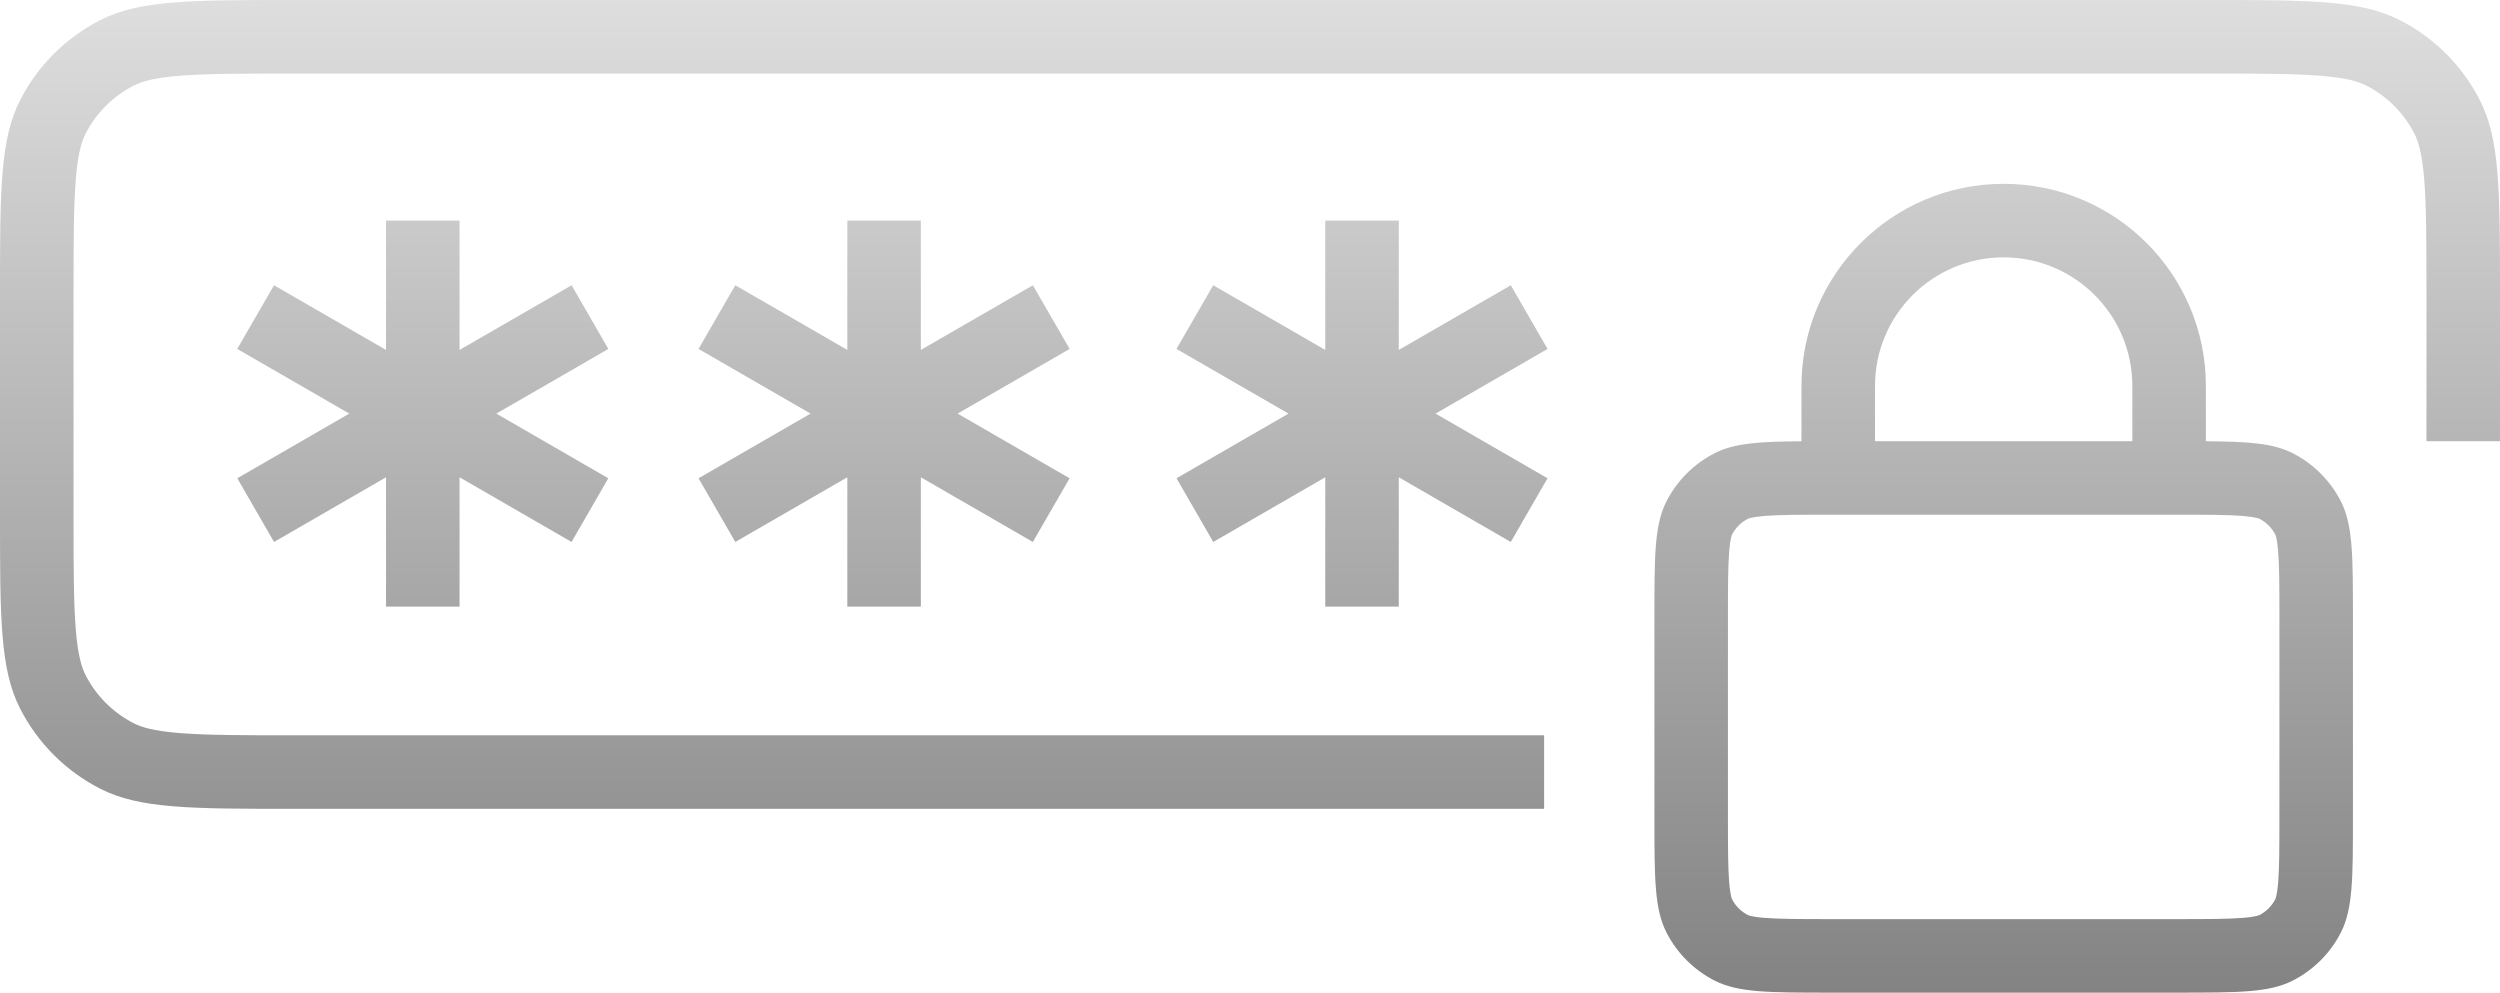 <svg width="68" height="27" viewBox="0 0 68 27" fill="none" xmlns="http://www.w3.org/2000/svg">
<path d="M60 2H8C6.567 2 5.612 2.002 4.879 2.061C4.169 2.119 3.844 2.222 3.638 2.327C3.074 2.615 2.615 3.074 2.327 3.638C2.222 3.844 2.119 4.169 2.061 4.879C2.002 5.612 2 6.567 2 8V14C2 15.433 2.002 16.388 2.061 17.121C2.119 17.831 2.222 18.156 2.327 18.362C2.615 18.927 3.074 19.385 3.638 19.673C3.844 19.778 4.169 19.881 4.879 19.939C5.612 19.998 6.567 20 8 20H42V22H8C5.2 22 3.8 22 2.73 21.455C1.789 20.976 1.024 20.211 0.545 19.27C0 18.2 0 16.8 0 14V8C0 5.2 0 3.8 0.545 2.73C1.024 1.789 1.789 1.024 2.73 0.545C3.8 0 5.2 0 8 0H60C62.8 0 64.2 0 65.27 0.545C66.211 1.024 66.976 1.789 67.455 2.73C68 3.8 68 5.2 68 8V12H66V8C66 6.567 65.998 5.612 65.939 4.879C65.88 4.169 65.778 3.844 65.673 3.638C65.385 3.074 64.927 2.615 64.362 2.327C64.156 2.222 63.831 2.119 63.121 2.061C62.388 2.002 61.433 2 60 2Z" fill="url(#paint0_linear_6054_1646)"/>
<path d="M6.454 13.009L9.5 11.25L6.453 9.491L7.453 7.759L10.5 9.518V6H12.5V9.518L15.547 7.759L16.547 9.491L13.5 11.25L16.546 13.009L15.546 14.741L12.5 12.982V16.5H10.5V12.982L7.454 14.741L6.454 13.009Z" fill="url(#paint1_linear_6054_1646)"/>
<path d="M22.047 11.25L19 13.009L20 14.741L23.047 12.982V16.5H25.047V12.982L28.093 14.741L29.093 13.009L26.047 11.25L29.094 9.491L28.094 7.759L25.047 9.518V6H23.047V9.518L20 7.759L19 9.491L22.047 11.25Z" fill="url(#paint2_linear_6054_1646)"/>
<path d="M32.001 13.009L35.047 11.25L32 9.491L33 7.759L36.047 9.518V6H38.047V9.518L41.094 7.759L42.094 9.491L39.047 11.25L42.093 13.009L41.093 14.741L38.047 12.982V16.5H36.047V12.982L33.001 14.741L32.001 13.009Z" fill="url(#paint3_linear_6054_1646)"/>
<path fill-rule="evenodd" clip-rule="evenodd" d="M49 12.002C47.835 12.01 47.169 12.057 46.638 12.327C46.074 12.615 45.615 13.073 45.327 13.638C45 14.28 45 15.12 45 16.8V22.2C45 23.88 45 24.72 45.327 25.362C45.615 25.927 46.074 26.385 46.638 26.673C47.28 27 48.12 27 49.8 27H59.2C60.88 27 61.72 27 62.362 26.673C62.926 26.385 63.385 25.927 63.673 25.362C64 24.72 64 23.88 64 22.2V16.8C64 15.12 64 14.28 63.673 13.638C63.385 13.073 62.926 12.615 62.362 12.327C61.831 12.057 61.165 12.01 60 12.002V10.5C60 7.462 57.538 5 54.5 5C51.462 5 49 7.462 49 10.5V12.002ZM61.008 14.034C60.608 14.002 60.073 14 59.2 14H49.8C48.927 14 48.392 14.002 47.992 14.034C47.806 14.05 47.694 14.069 47.625 14.085C47.592 14.092 47.572 14.099 47.562 14.103C47.557 14.104 47.554 14.105 47.551 14.107C47.548 14.108 47.546 14.109 47.546 14.109C47.358 14.205 47.205 14.358 47.109 14.546C47.109 14.546 47.108 14.548 47.107 14.55C47.106 14.553 47.105 14.556 47.103 14.562C47.099 14.572 47.092 14.592 47.085 14.625C47.069 14.694 47.05 14.806 47.034 14.992C47.002 15.392 47 15.927 47 16.8V22.2C47 23.073 47.002 23.608 47.034 24.008C47.05 24.194 47.069 24.306 47.085 24.375C47.092 24.408 47.099 24.428 47.103 24.438C47.106 24.449 47.109 24.454 47.109 24.454C47.205 24.642 47.358 24.795 47.546 24.891L47.551 24.893C47.551 24.893 47.554 24.895 47.557 24.896L47.562 24.897C47.565 24.899 47.57 24.9 47.576 24.902C47.587 24.906 47.603 24.91 47.625 24.915C47.694 24.931 47.806 24.951 47.992 24.966C48.392 24.998 48.927 25 49.8 25H59.2C60.073 25 60.608 24.998 61.008 24.966C61.194 24.951 61.306 24.931 61.375 24.915C61.408 24.908 61.428 24.901 61.438 24.897C61.449 24.894 61.454 24.891 61.454 24.891C61.642 24.795 61.795 24.642 61.891 24.454C61.891 24.454 61.894 24.449 61.897 24.438C61.901 24.428 61.908 24.408 61.915 24.375C61.931 24.306 61.95 24.194 61.966 24.008C61.998 23.608 62 23.073 62 22.2V16.8C62 15.927 61.998 15.392 61.966 14.992C61.95 14.806 61.931 14.694 61.915 14.625C61.908 14.592 61.901 14.572 61.897 14.562C61.894 14.551 61.891 14.546 61.891 14.546C61.795 14.358 61.642 14.205 61.454 14.109C61.454 14.109 61.449 14.106 61.438 14.103C61.428 14.099 61.408 14.092 61.375 14.085C61.306 14.069 61.194 14.05 61.008 14.034ZM51 12H58V10.5C58 8.567 56.433 7 54.5 7C52.567 7 51 8.567 51 10.5V12Z" fill="url(#paint4_linear_6054_1646)"/>
<defs>
<linearGradient id="paint0_linear_6054_1646" x1="34" y1="0" x2="34" y2="27" gradientUnits="userSpaceOnUse">
<stop stop-color="#DEDEDE"/>
<stop offset="1" stop-color="#838383"/>
</linearGradient>
<linearGradient id="paint1_linear_6054_1646" x1="34" y1="0" x2="34" y2="27" gradientUnits="userSpaceOnUse">
<stop stop-color="#DEDEDE"/>
<stop offset="1" stop-color="#838383"/>
</linearGradient>
<linearGradient id="paint2_linear_6054_1646" x1="34" y1="0" x2="34" y2="27" gradientUnits="userSpaceOnUse">
<stop stop-color="#DEDEDE"/>
<stop offset="1" stop-color="#838383"/>
</linearGradient>
<linearGradient id="paint3_linear_6054_1646" x1="34" y1="0" x2="34" y2="27" gradientUnits="userSpaceOnUse">
<stop stop-color="#DEDEDE"/>
<stop offset="1" stop-color="#838383"/>
</linearGradient>
<linearGradient id="paint4_linear_6054_1646" x1="34" y1="0" x2="34" y2="27" gradientUnits="userSpaceOnUse">
<stop stop-color="#DEDEDE"/>
<stop offset="1" stop-color="#838383"/>
</linearGradient>
</defs>
</svg>
